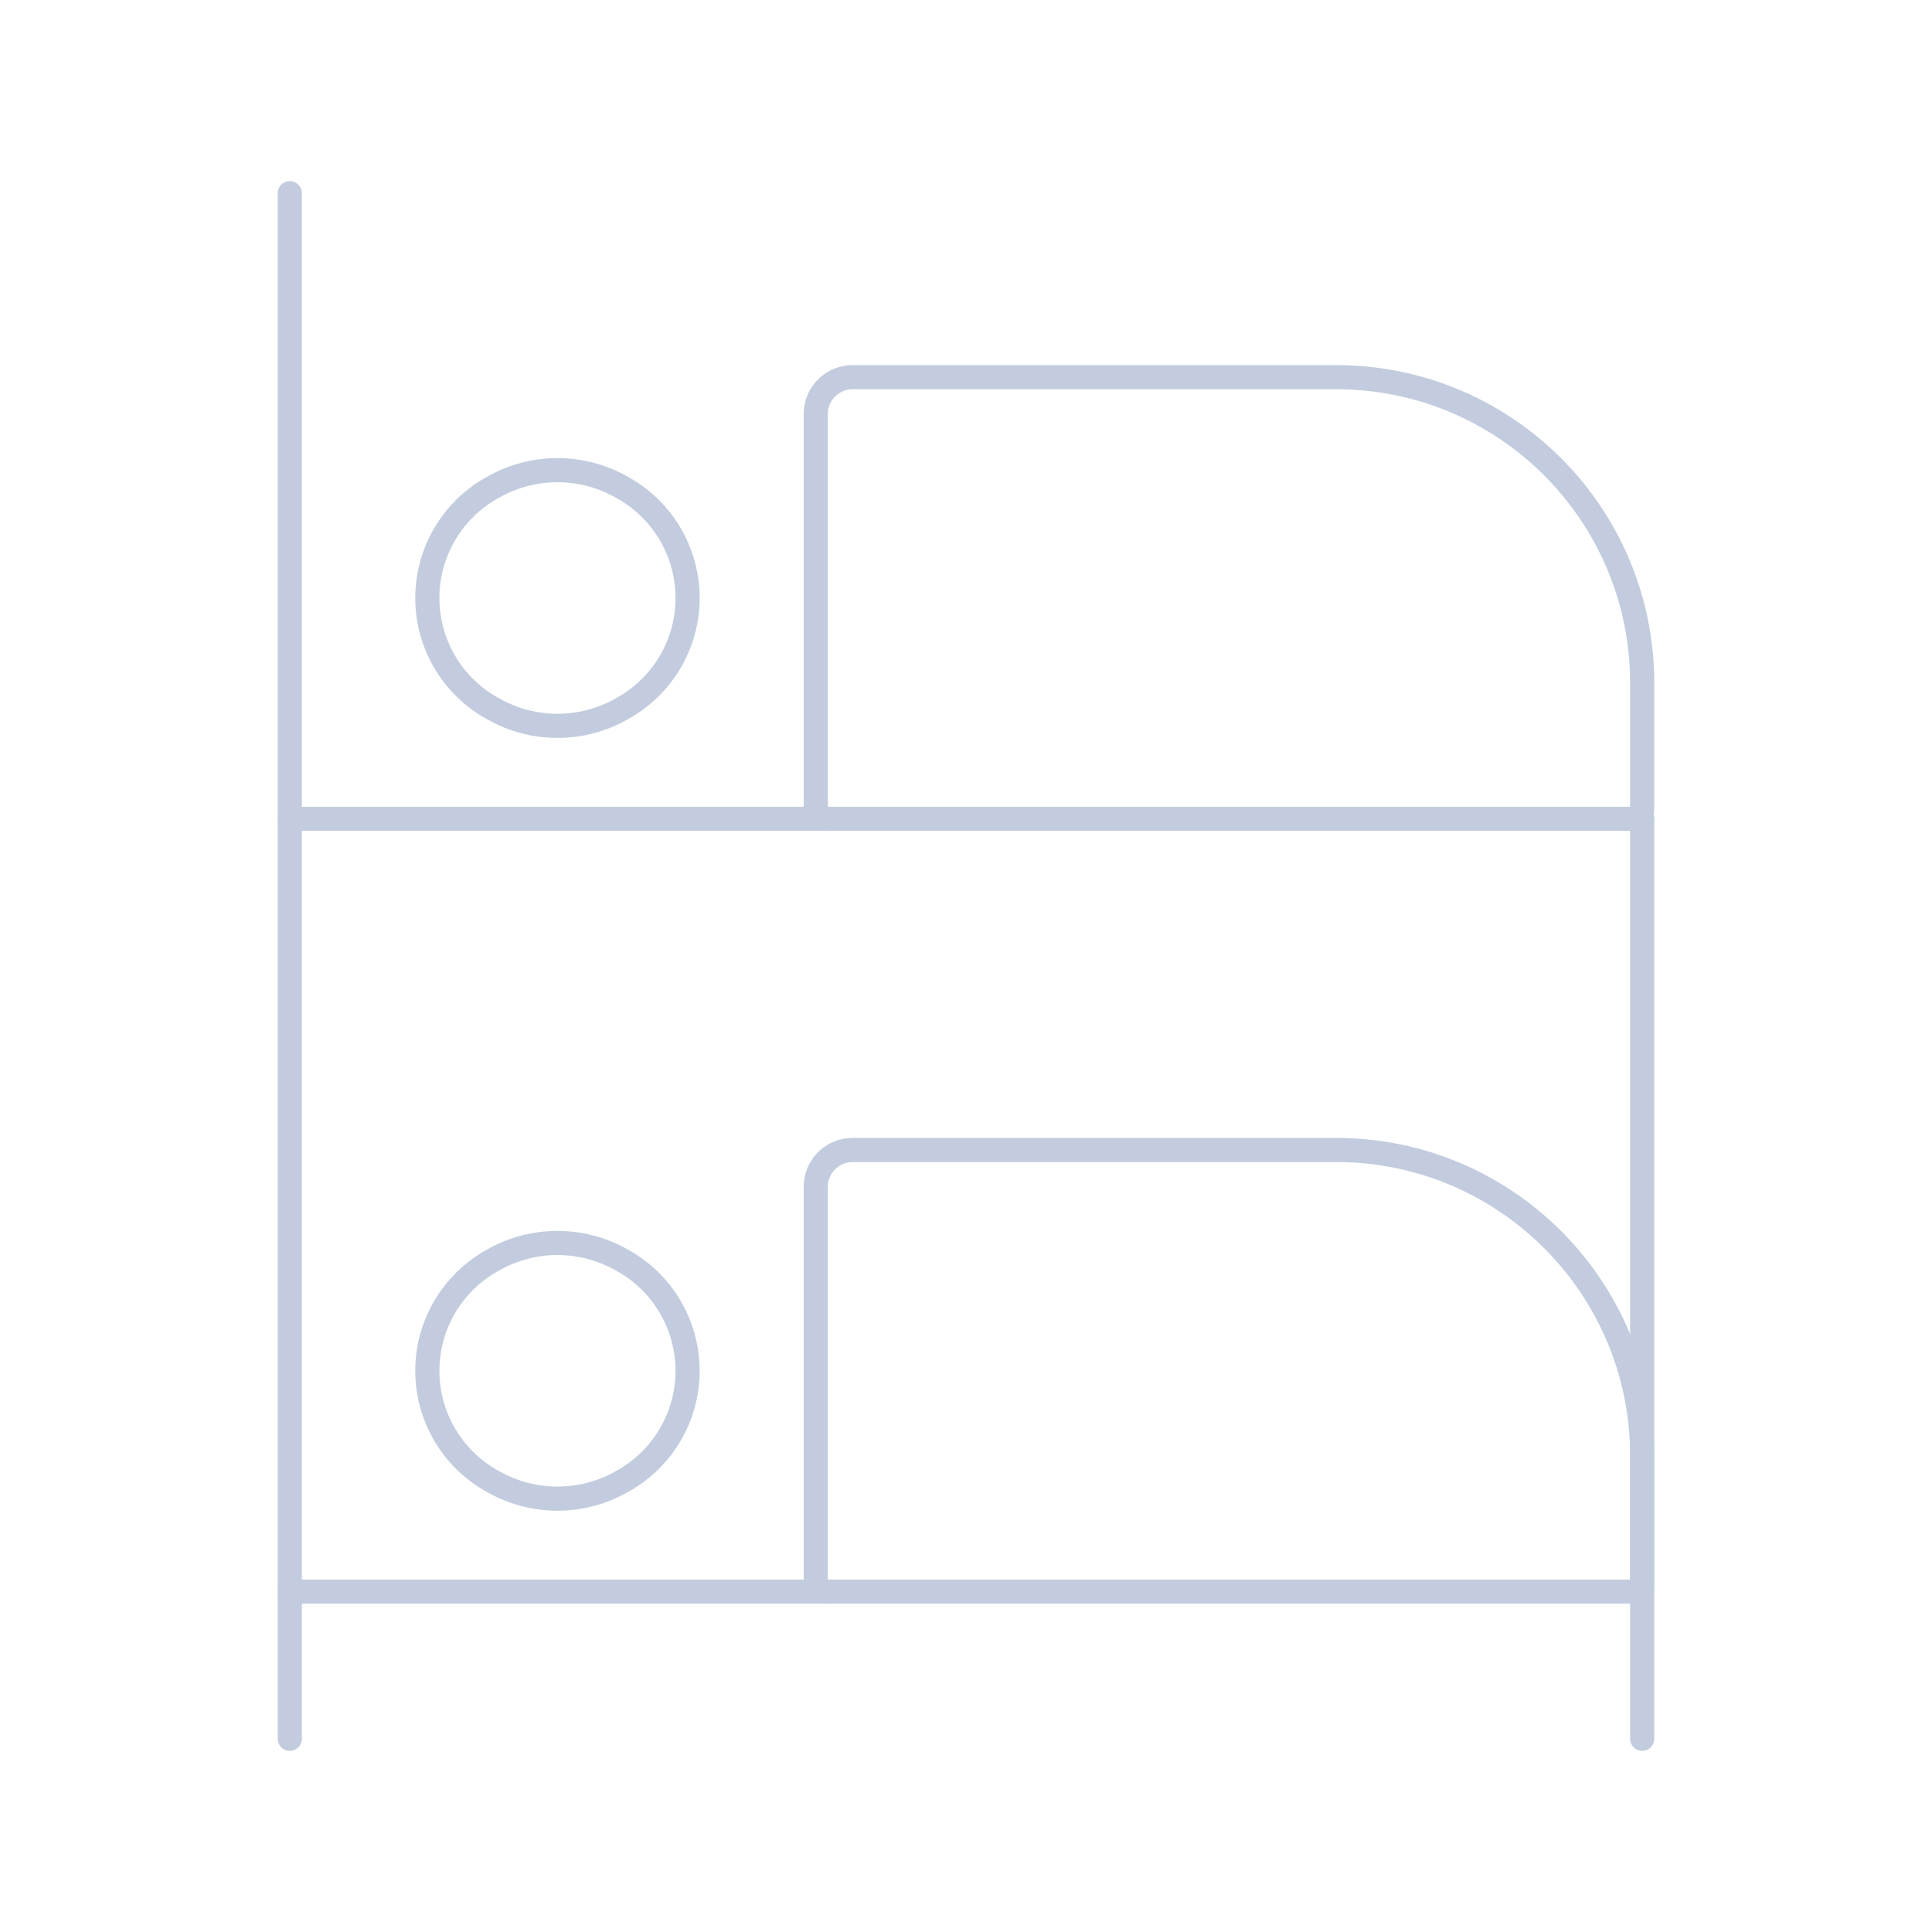 <svg width="80" height="80" viewBox="0 0 80 80" fill="none" xmlns="http://www.w3.org/2000/svg">
  <path d="M12 72V8" stroke="#C2CCDE" stroke-linecap="round" stroke-linejoin="round" />
  <path d="M12 65.905H68" stroke="#C2CCDE" stroke-linecap="round" stroke-linejoin="round" />
  <path d="M12 33.905H68" stroke="#C2CCDE" stroke-linecap="round" stroke-linejoin="round" />
  <path d="M68 72V33.905" stroke="#C2CCDE" stroke-linecap="round" stroke-linejoin="round" />
  <path d="M67.619 65.905C67.829 65.905 68 65.734 68 65.524V60.286C68 53.29 62.329 47.619 55.333 47.619H35.302C34.46 47.619 33.778 48.301 33.778 49.143V65.524C33.778 65.734 33.948 65.905 34.159 65.905" stroke="#C2CCDE" stroke-linecap="round" stroke-linejoin="round" />
  <path d="M20.431 52.167C22.076 51.236 24.09 51.236 25.736 52.167L25.819 52.214C27.458 53.141 28.472 54.879 28.472 56.762C28.472 58.645 27.458 60.383 25.819 61.31L25.736 61.357C24.09 62.288 22.076 62.288 20.431 61.357L20.347 61.31C18.708 60.383 17.695 58.645 17.695 56.762C17.695 54.879 18.708 53.141 20.347 52.214L20.431 52.167Z" stroke="#C2CCDE" stroke-linecap="round" stroke-linejoin="round" />
  <path d="M67.619 33.905C67.829 33.905 68 33.734 68 33.524V28.286C68 21.29 62.329 15.619 55.333 15.619H35.302C34.46 15.619 33.778 16.301 33.778 17.143V33.524C33.778 33.734 33.948 33.905 34.159 33.905" stroke="#C2CCDE" stroke-linecap="round" stroke-linejoin="round" />
  <path d="M20.431 20.167C22.076 19.236 24.09 19.236 25.736 20.167L25.819 20.214C27.458 21.141 28.472 22.879 28.472 24.762C28.472 26.645 27.458 28.383 25.819 29.31L25.736 29.357C24.09 30.288 22.076 30.288 20.431 29.357L20.347 29.31C18.708 28.383 17.695 26.645 17.695 24.762C17.695 22.879 18.708 21.141 20.347 20.214L20.431 20.167Z" stroke="#C2CCDE" stroke-linecap="round" stroke-linejoin="round" />
</svg>